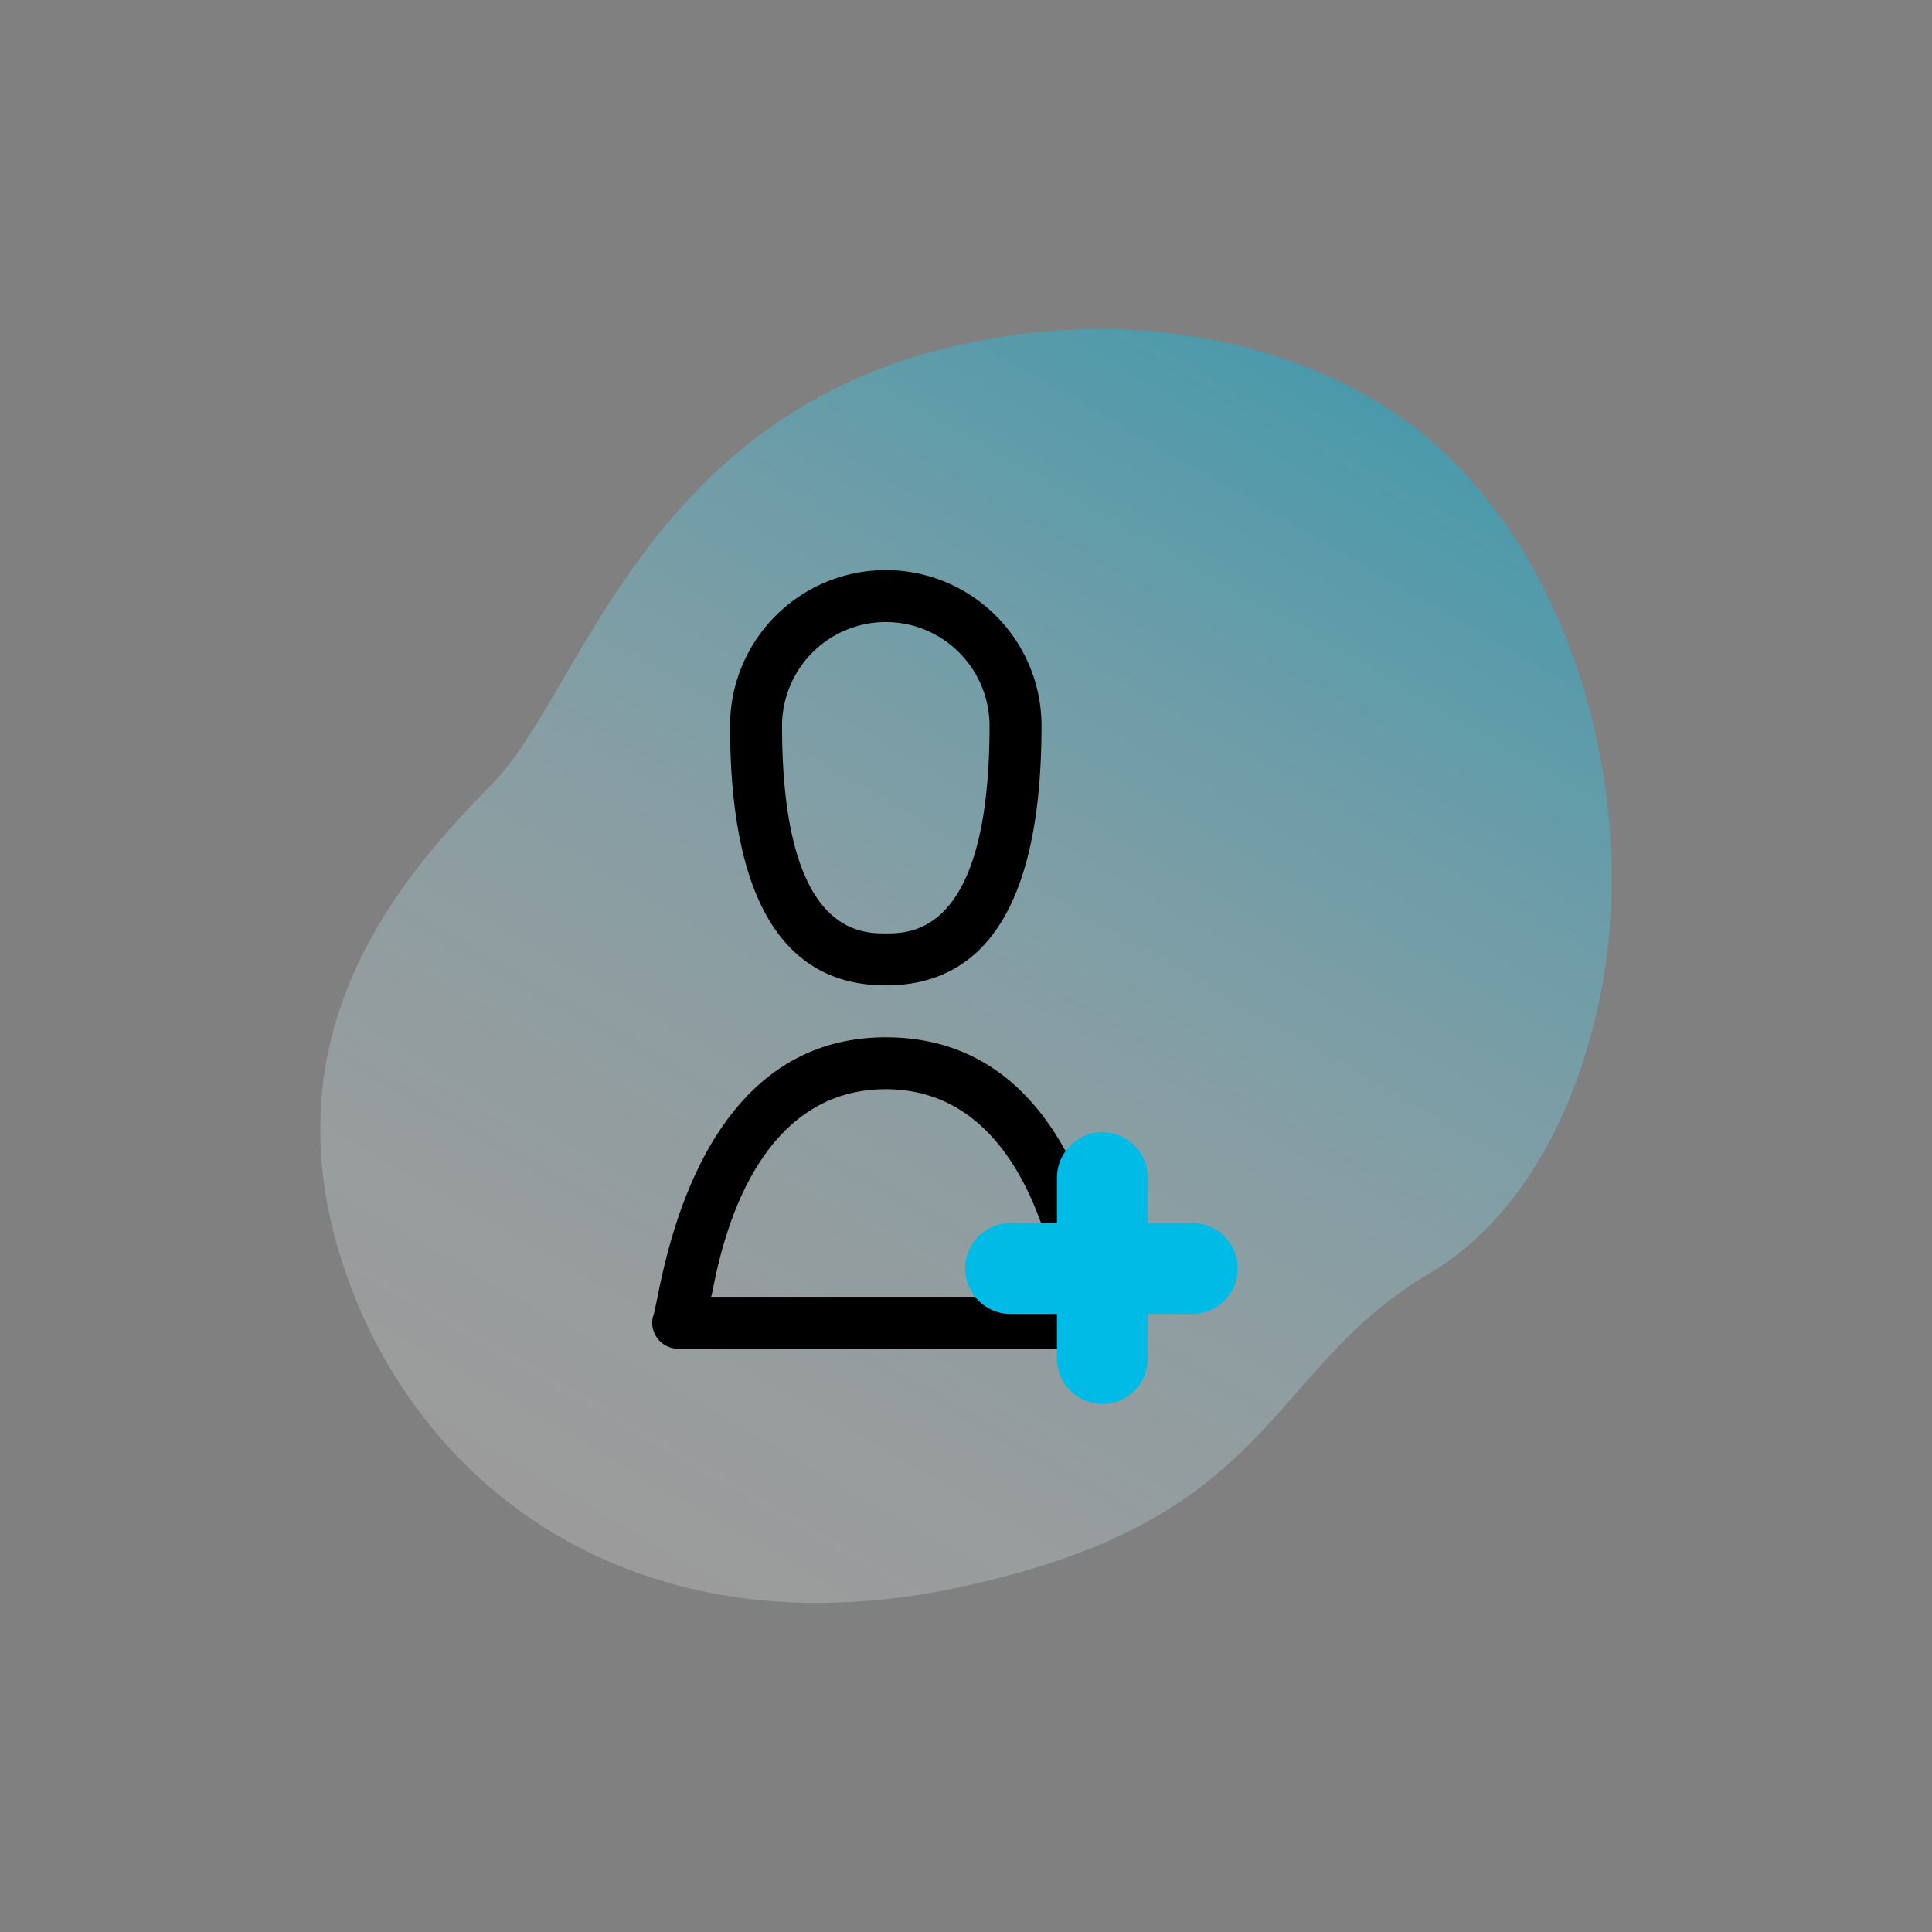 <svg id="b17277cf-b976-4dc4-98d3-424543e8b125" data-name="Capa 1" xmlns="http://www.w3.org/2000/svg" xmlns:xlink="http://www.w3.org/1999/xlink" viewBox="0 0 1080 1080"><rect x="0" y="0" width="1080" height="1080" fill="#808080" stroke="none"/><defs><style>.ab1c3de8-f9e7-436c-9b2f-035bb0e7e9b4{fill:none;}.acf647da-a750-4ec7-85bc-691c6a841f42{opacity:0.76;}.e6a1e060-ea59-4914-bdf0-079bb8b055ca{clip-path:url(#fa539d43-a5cb-44b0-9505-f894c0b602b2);}.a68617e3-6dfc-4bc5-9b49-323111a9c611{opacity:0.7;}.a520e417-f6e6-4981-8bcc-0d0ebee46673{fill:url(#af63633d-9f55-45a7-9db0-4f3f664ee892);}.af9a83a4-9f41-4857-918d-74c65ff7a933{fill:#00bbe6;}</style><clipPath id="fa539d43-a5cb-44b0-9505-f894c0b602b2"><rect class="ab1c3de8-f9e7-436c-9b2f-035bb0e7e9b4" x="179" y="183.94" width="722" height="712.11"/></clipPath><linearGradient id="af63633d-9f55-45a7-9db0-4f3f664ee892" x1="360.56" y1="886.6" x2="749.54" y2="212.87" gradientUnits="userSpaceOnUse"><stop offset="0" stop-color="#fff" stop-opacity="0.4"/><stop offset="0.19" stop-color="#e0f7fc" stop-opacity="0.45"/><stop offset="0.52" stop-color="#8de1f4" stop-opacity="0.58"/><stop offset="0.98" stop-color="#07bde7" stop-opacity="0.79"/><stop offset="1" stop-color="#00bbe6" stop-opacity="0.8"/></linearGradient></defs><title>iconos s2r</title><g class="acf647da-a750-4ec7-85bc-691c6a841f42"><g class="e6a1e060-ea59-4914-bdf0-079bb8b055ca"><g class="a68617e3-6dfc-4bc5-9b49-323111a9c611"><g class="e6a1e060-ea59-4914-bdf0-079bb8b055ca"><path class="a520e417-f6e6-4981-8bcc-0d0ebee46673" d="M898.89,529c-7.71,67.68-38.27,146.46-99.81,182.85-93,55-84.83,138.94-266.6,176.21A374.2,374.2,0,0,1,451.84,896a312.41,312.41,0,0,1-39.6-3.06C296.54,876.55,218.4,796.5,189.45,699.6,151.35,572.16,226,488.31,275.53,437.78s85.28-207.51,263.69-245.55A362.83,362.83,0,0,1,622.09,184c63.54,1.29,132.92,21.87,181,65.21q5.42,4.89,10.56,10.11c66.93,68.13,95.7,177.4,85.19,269.67"/></g></g></g></g><path d="M495.16,550.83c57.76,0,87.05-48.81,87.05-145.08a87.05,87.05,0,0,0-174.1,0C408.11,502,437.39,550.83,495.16,550.83Zm0-203.11a58.09,58.09,0,0,1,58,58c0,116.07-43.68,116.07-58,116.07s-58,0-58-116.07A58.1,58.1,0,0,1,495.16,347.72Z"/><path d="M495.16,579.85C382.8,579.85,369,727.78,365,736.05a14.51,14.51,0,0,0,14.1,17.9H611.22a14.51,14.51,0,0,0,14.11-17.9C620.44,725.84,608.85,579.85,495.16,579.85ZM397.5,724.93c2.22-4.56,14.53-116.06,97.66-116.06,82.78,0,95.85,112.36,97.66,116.06Z"/><path class="af9a83a4-9f41-4857-918d-74c65ff7a933" d="M616.24,632.93a25.39,25.39,0,0,0-25.4,25.4v25.39H565.45a25.4,25.4,0,1,0,0,50.79h25.39v25.4a25.4,25.4,0,0,0,50.79,0v-25.4H667a25.4,25.4,0,0,0,0-50.79h-25.4V658.33A25.39,25.39,0,0,0,616.24,632.93Z"/></svg>